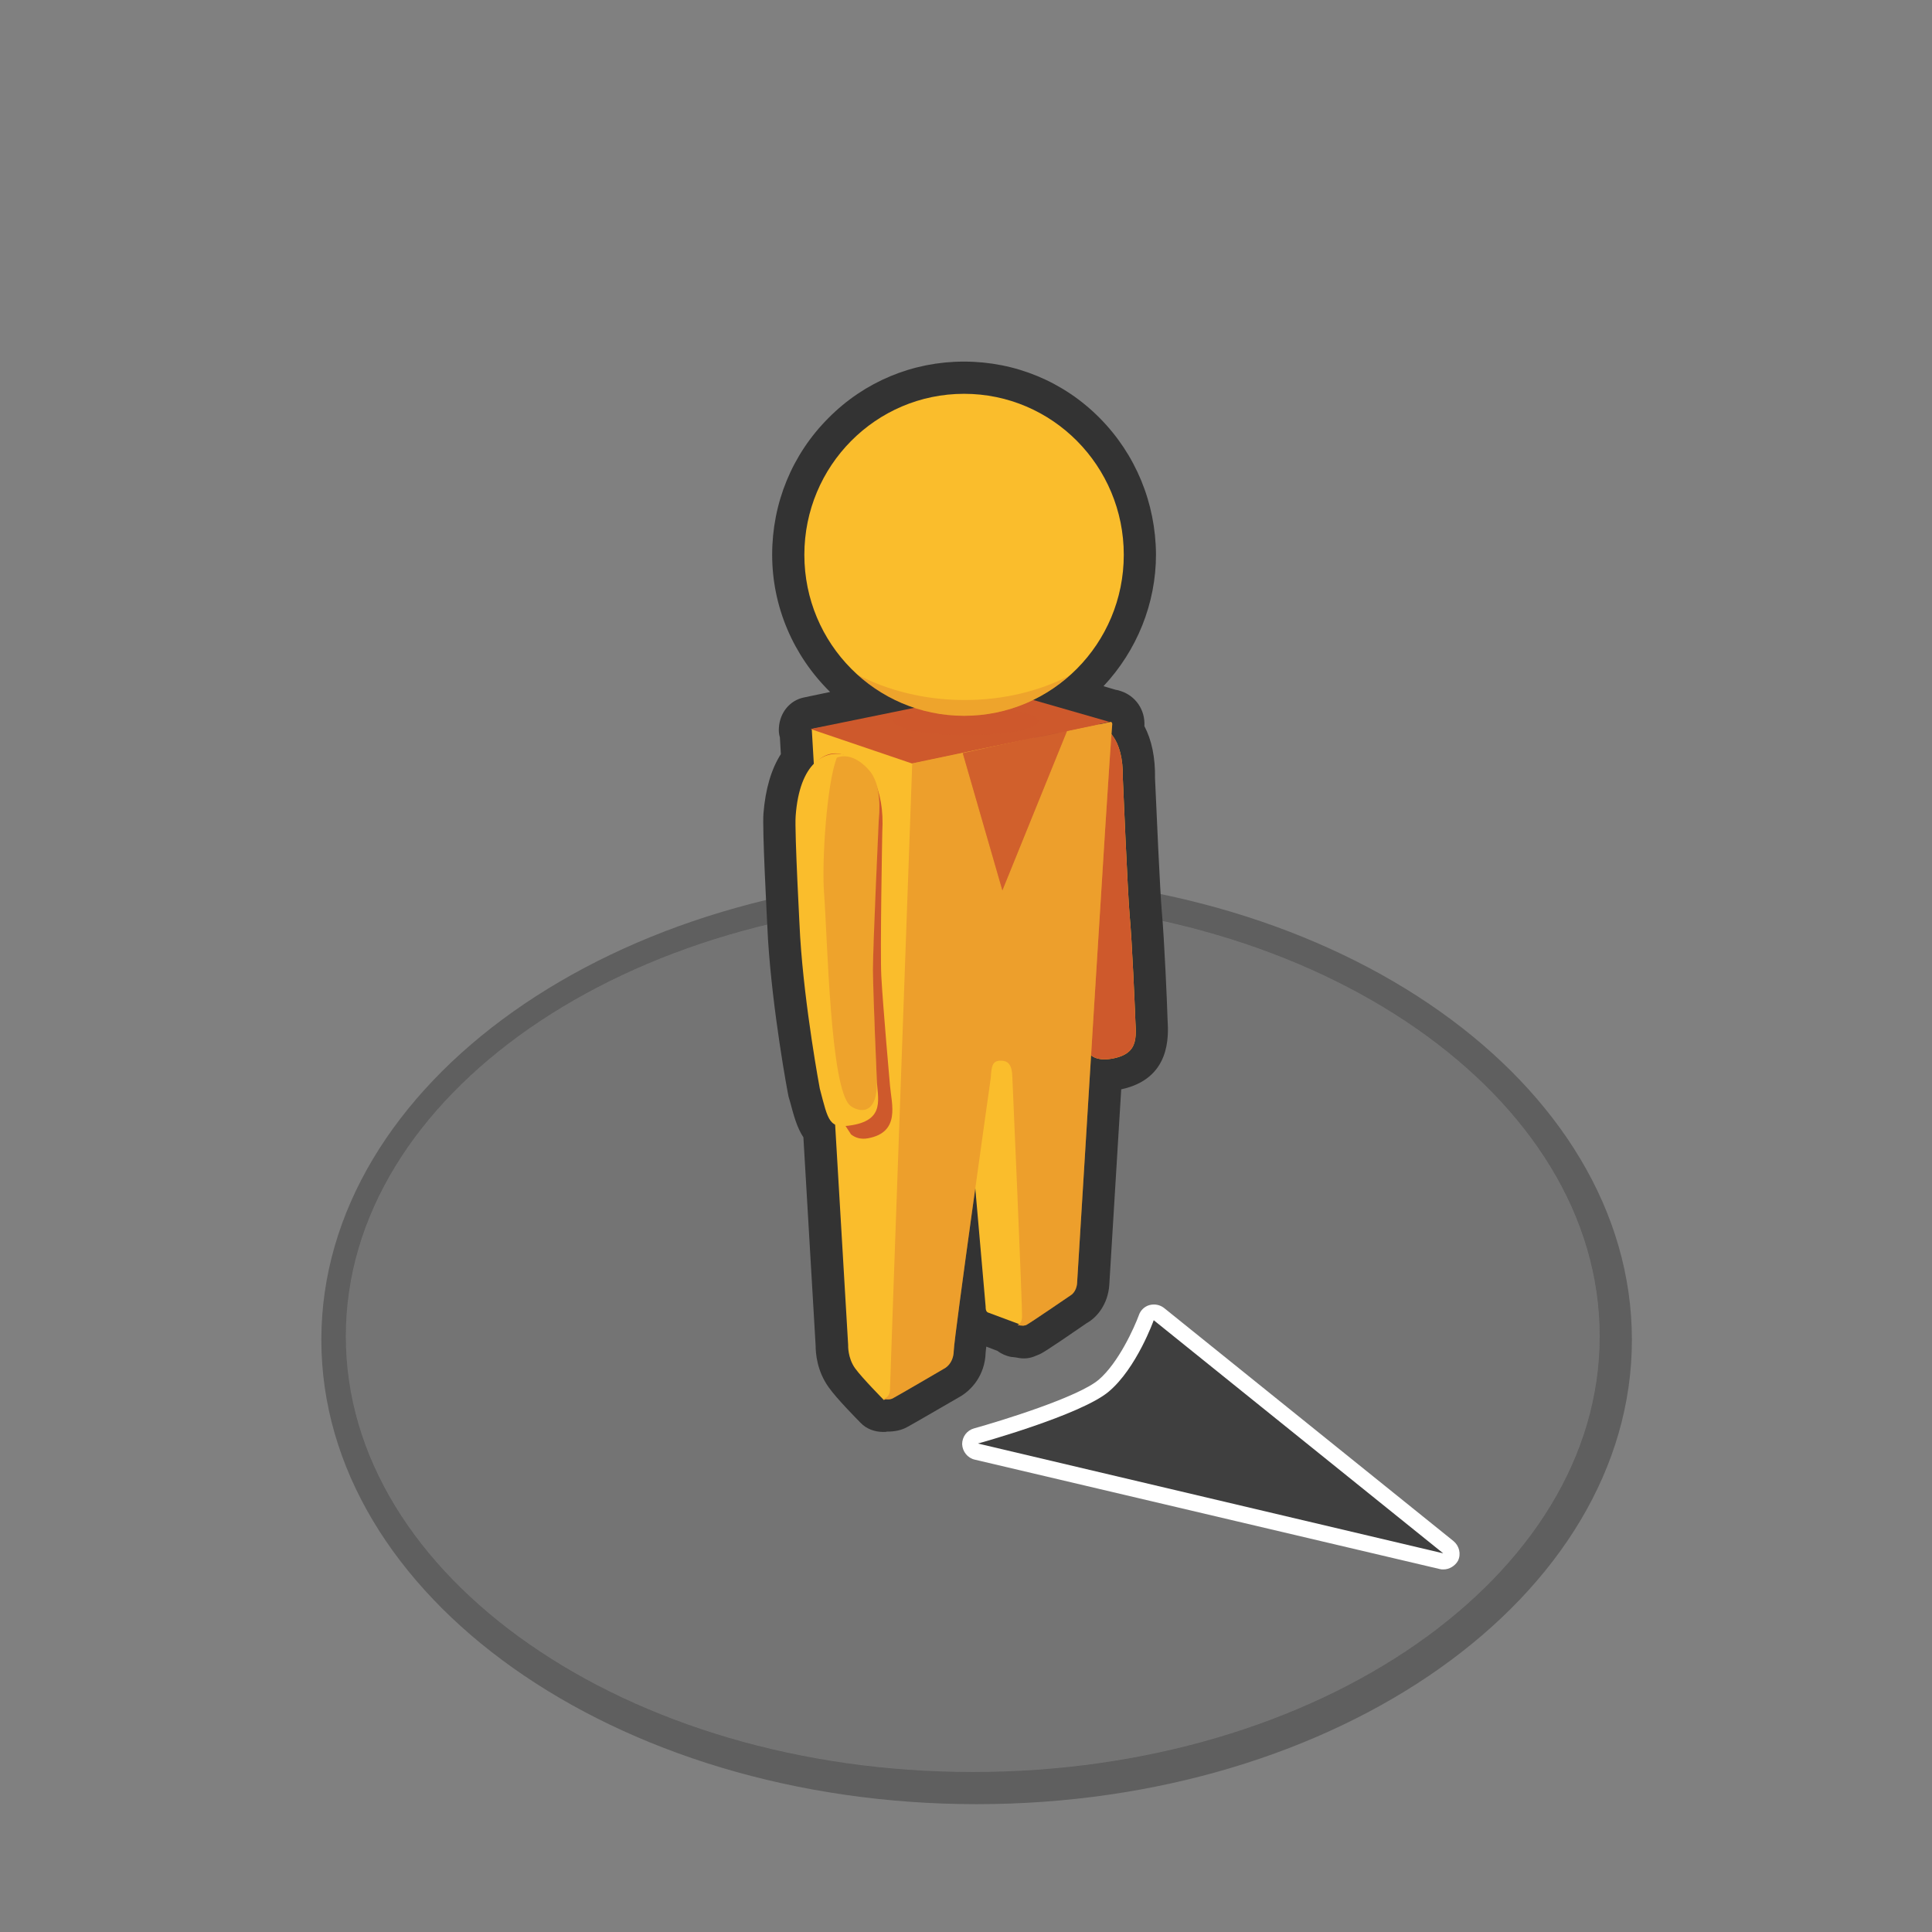 <svg xmlns="http://www.w3.org/2000/svg" width="60px" height="60px" viewBox="0 0 60 60">
  <rect x="0" y="0" width="60" height="60" fill="#808080" stroke="none"/>
  <path opacity="0.3" fill="#111111" enable-background="new    " d="M30.33,27.19c-11.24,0-20.35,6.46-20.35,14.42
    s9.11,14.42,20.35,14.42s20.35-6.46,20.35-14.42C50.68,33.64,41.57,27.19,30.33,27.19z M30.21,55.03
    c-10.75,0-19.47-6.06-19.47-13.53s8.72-13.53,19.47-13.53s19.47,6.06,19.47,13.53S40.96,55.03,30.21,55.03z"/>
  <ellipse opacity="0.1" fill="#111111" enable-background="new    " cx="30.21" cy="41.5" rx="19.47" ry="13.53"/>
  <path fill="#333333" d="M27.43,44.47c-0.26,0-0.52-0.09-0.7-0.28c-0.12-0.12-0.75-0.76-0.99-1.1c-0.37-0.51-0.41-1.07-0.41-1.3
    l-0.38-6.47c-0.2-0.3-0.3-0.68-0.41-1.09l-0.05-0.17c-0.04-0.18-0.5-2.67-0.64-4.9c-0.04-0.8-0.18-3.42-0.14-3.9
    c0.06-0.75,0.24-1.37,0.54-1.84l-0.03-0.52c-0.03-0.1-0.04-0.2-0.03-0.31c0.03-0.45,0.33-0.84,0.78-0.93l0.81-0.17
    c-1.15-1.13-1.8-2.66-1.8-4.26c0-1.61,0.62-3.12,1.75-4.25c1.12-1.13,2.62-1.75,4.2-1.75h0.01c1.59,0,3.09,0.62,4.21,1.75
    s1.74,2.64,1.75,4.24c0,1.52-0.59,2.98-1.63,4.09l0.37,0.11c0.06,0.01,0.11,0.02,0.16,0.04c0.47,0.15,0.77,0.59,0.74,1.09
    c0.23,0.44,0.34,0.98,0.33,1.62c0.04,0.93,0.16,3.59,0.21,4.13c0.08,0.86,0.17,3.01,0.17,3.1v0.02c0,0.08,0.01,0.17,0.01,0.25
    c0.03,0.51,0.1,1.83-1.44,2.16c-0.2,3.24-0.36,5.94-0.37,6.07c-0.04,0.61-0.39,1.02-0.7,1.19c-1.32,0.91-1.41,0.95-1.52,0.99
    c-0.01,0.01-0.03,0.01-0.05,0.02c-0.19,0.09-0.39,0.11-0.61,0.06c-0.08-0.01-0.14-0.02-0.17-0.02c-0.16-0.03-0.31-0.1-0.43-0.19
    c-0.11-0.04-0.23-0.09-0.34-0.13c-0.01,0.1-0.02,0.15-0.02,0.18c-0.02,0.72-0.45,1.19-0.84,1.4c-0.21,0.12-1.48,0.86-1.6,0.92
    c-0.18,0.1-0.39,0.14-0.61,0.14h-0.01C27.52,44.47,27.47,44.47,27.43,44.47z M26.6,34.17c0.19,0.17,0.31,0.42,0.33,0.68l0.4,6.87
    v0.12c0,0.01,0.01,0.07,0.03,0.09c0.05,0.07,0.18,0.22,0.33,0.38c0.32-0.18,0.72-0.42,0.95-0.55c0.03-0.33,0.16-1.33,0.66-4.95
    c0.07-0.5,0.49-0.86,0.99-0.86h0.03c0.51,0.01,0.93,0.41,0.97,0.91l0.28,3.18c0.05,0.02,0.1,0.04,0.14,0.05
    c0.22-0.15,0.55-0.38,0.76-0.52c0.05-0.82,0.22-3.69,0.42-6.86c0.02-0.37,0.25-0.7,0.6-0.85c0.25-0.11,0.53-0.11,0.78-0.01V31.8
    c-0.01-0.1-0.01-0.21-0.01-0.31c-0.01-0.17-0.09-2.2-0.16-2.98c-0.07-0.7-0.21-4.15-0.22-4.29c0.01-0.55-0.1-0.72-0.13-0.76
    l-0.02-0.02c-0.02-0.01-0.03-0.02-0.05-0.02c-0.13-0.06-0.24-0.15-0.32-0.25l-1.56-0.45c-0.4-0.11-0.68-0.46-0.72-0.87
    c-0.04-0.41,0.18-0.8,0.55-0.99c0.2-0.1,0.33-0.17,0.44-0.24c0.07-0.04,0.13-0.1,0.2-0.15l0.14-0.1c0.03-0.03,0.05-0.06,0.08-0.08
    c0.9-0.77,1.41-1.87,1.41-3.03c0-1.07-0.41-2.07-1.16-2.83c-0.75-0.75-1.74-1.16-2.79-1.16s-2.04,0.41-2.79,1.16
    c-0.75,0.76-1.17,1.76-1.17,2.84c0,1.15,0.49,2.21,1.36,2.99c0.03,0.02,0.05,0.05,0.08,0.07l0.12,0.09c0,0,0.08,0.06,0.08,0.07
    c0.06,0.05,0.11,0.09,0.17,0.13c0.1,0.07,0.21,0.12,0.32,0.17l0.2,0.1c0.04,0.02,0.09,0.05,0.13,0.07c0.05,0.02,0.1,0.03,0.15,0.05
    l0.14,0.04c0.43,0.14,0.71,0.55,0.69,1.01c-0.03,0.45-0.35,0.83-0.8,0.92l-2.37,0.49l0.01,0.24c0.02,0.28-0.08,0.55-0.28,0.75
    c-0.05,0.06-0.23,0.29-0.28,0.99c-0.02,0.27,0.06,2.06,0.14,3.63c0.13,2.1,0.59,4.55,0.59,4.57l0.03,0.1
    C26.52,33.88,26.57,34.06,26.6,34.17L26.6,34.17z M32.69,39.41c-0.03,0.02-0.05,0.03-0.07,0.05
    C32.67,39.43,32.69,39.41,32.69,39.41z"/>
  <path fill="#FABD2C" d="M25.21,22.64l4.46-0.83c0,0,2.42,0.35,2.43,0.35l0.46,17.98l-0.78,1.03c0,0-1.02-0.38-1.1-0.41
    s-0.07-0.18-0.07-0.18l-0.66-7.54l-1.46,9.74l-1.04,0.7c0,0-0.68-0.69-0.89-0.98c-0.24-0.33-0.22-0.73-0.22-0.73L25.21,22.64z"/>
  <path fill="#CE592C" d="M24.75,25.66c0.04-1.67,0.72-2.46,1.44-2.22c0.81,0.27,1.29,1.03,1.21,2.4c0,0-0.07,3.73-0.03,4.48
    c0.05,0.93,0.27,3.4,0.27,3.4c0.05,0.57,0.33,1.44-0.68,1.63c-0.22,0.04-0.39-0.01-0.53-0.12l-0.28-0.43c0,0-0.97-2.72-1.21-4.91
    C24.95,29.87,24.74,26.11,24.75,25.66z"/>
  <path fill="#FABD2C" d="M27.23,33.53c0.02,0.57,0.27,1.23-0.75,1.41c-0.74,0.13-0.75-0.11-1.02-1.13c0,0-0.47-2.5-0.61-4.71
    c0,0-0.18-3.31-0.14-3.76c0.12-1.66,0.91-2.11,1.64-1.87c0.53,0.17,1.08,0.65,0.94,2.01c0,0-0.18,3.89-0.18,4.64
    C27.12,31.05,27.23,33.53,27.23,33.53L27.23,33.53z"/>
  <path opacity="0.25" fill="#CF572E" enable-background="new    " d="M27.23,33.53c0.04,1.16-0.58,1-0.82,0.81
    c-0.63-0.5-0.71-5.21-0.82-6.64c-0.07-0.97,0.09-3.4,0.4-4.17c0.55-0.21,1.04,0.42,1.09,0.51c0.19,0.31,0.29,0.77,0.22,1.45
    c0,0-0.18,3.89-0.18,4.64C27.12,31.05,27.23,33.53,27.23,33.53z"/>
  <path fill="#FABD2C" d="M35.25,31.45c0.01,0.67,0.2,1.27-0.73,1.43c-0.91,0.15-0.86-0.61-0.93-0.87c0,0-0.45-1.92-0.75-3.91
    c0,0-0.33-3.44-0.33-3.85c-0.02-1.52,0.66-1.99,1.35-1.84c0.5,0.11,1.03,0.5,1.01,1.75c0,0,0.15,3.56,0.21,4.24
    C35.16,29.24,35.25,31.45,35.25,31.45L35.25,31.45z"/>
  <path fill="#CE592C" d="M35.25,31.45c0.01,0.67,0.2,1.27-0.73,1.43c-0.91,0.15-0.86-0.61-0.93-0.87c0,0-0.45-1.92-0.75-3.91
    c0,0-0.33-3.44-0.33-3.85c-0.02-1.52,0.66-1.99,1.35-1.84c0.5,0.11,1.03,0.5,1.01,1.75c0,0,0.15,3.56,0.21,4.24
    C35.16,29.24,35.25,31.45,35.25,31.45L35.25,31.45z"/>
  <path fill="#FABD2C" d="M28.33,23.71l6.17-1.29c0,0,0.05,0.01,0.04,0.09c-0.13,1.5-1.07,17.08-1.09,17.34
    c-0.02,0.27-0.19,0.37-0.19,0.37s-1.3,0.89-1.39,0.93c-0.09,0.04-0.27,0-0.27,0s0.13-0.04,0.14-0.23c0.02-0.19-0.3-7.46-0.3-7.46
    c-0.01-0.37-0.11-0.52-0.36-0.52s-0.29,0.15-0.31,0.53c0,0-1.14,8.05-1.15,8.48c-0.01,0.43-0.31,0.56-0.31,0.56
    s-1.47,0.86-1.59,0.92c-0.12,0.06-0.3,0.01-0.3,0.01s0.22-0.01,0.22-0.3C27.64,42.94,28.33,23.71,28.33,23.71L28.33,23.71z"/>
  <path opacity="0.3" fill="#CE592C" enable-background="new    " d="M28.33,23.71l6.17-1.29c0,0,0.05,0.01,0.04,0.09
    c-0.13,1.5-1.07,17.08-1.09,17.34c-0.02,0.27-0.19,0.37-0.19,0.37s-1.3,0.89-1.39,0.93c-0.09,0.04-0.27,0-0.27,0
    s0.13-0.04,0.14-0.23c0.02-0.19-0.3-7.46-0.3-7.46c-0.01-0.37-0.11-0.52-0.36-0.52s-0.29,0.15-0.31,0.53c0,0-1.14,8.05-1.15,8.48
    c-0.01,0.43-0.31,0.56-0.31,0.56s-1.47,0.86-1.59,0.92c-0.12,0.06-0.3,0.01-0.3,0.01s0.22-0.01,0.22-0.3
    C27.64,42.94,28.33,23.71,28.33,23.71L28.33,23.71z"/>
  <path opacity="0.5" fill="#CE592C" enable-background="new    " d="M33.15,22.67l-2.02,4.98l-1.23-4.26"/>
  <path opacity="0.8" fill="#CE592C" enable-background="new    " d="M33.15,22.67l-2.02,4.98l-1.23-4.26"/>
  <path fill="#CE592C" d="M34.46,22.42l-6.14,1.29l-3.15-1.07l5.88-1.2"/>
  <ellipse opacity="0.5" fill="#CE592C" enable-background="new    " cx="30" cy="22.4" rx="2.25" ry="0.43"/>
  <ellipse fill="#FABD2C" cx="29.94" cy="17.23" rx="4.96" ry="5"/>
  <path opacity="0.25" fill="#CE592C" enable-background="new    " d="M29.96,21.74c1.19,0,2.3-0.27,3.24-0.75
    c-0.87,0.77-2.01,1.24-3.26,1.24c-1.28,0-2.44-0.49-3.32-1.28C27.58,21.45,28.73,21.74,29.96,21.74z"/>
  <path fill="#FFFFFF" d="M44.83,48.74c-0.04,0-0.08,0-0.11-0.01l-14.45-3.4c-0.22-0.05-0.38-0.25-0.39-0.48
    c0-0.23,0.15-0.43,0.37-0.49c0.86-0.24,3.23-0.97,3.87-1.51c0.62-0.53,1.11-1.63,1.25-2.01c0.05-0.15,0.18-0.27,0.33-0.31
    c0.16-0.04,0.32-0.01,0.45,0.09l8.99,7.24c0.18,0.15,0.24,0.4,0.14,0.61C45.19,48.63,45.01,48.74,44.83,48.74L44.83,48.74z
     M32.27,44.77l10.53,2.48l-6.76-5.44c-0.26,0.54-0.7,1.31-1.28,1.8C34.27,44.01,33.21,44.44,32.27,44.77z"/>
  <path fill="#3F3F3F" d="M30.37,44.83c0,0,3.19-0.88,4.06-1.61c0.87-0.73,1.4-2.22,1.4-2.22l8.99,7.24L30.37,44.83z"/>
</svg>
